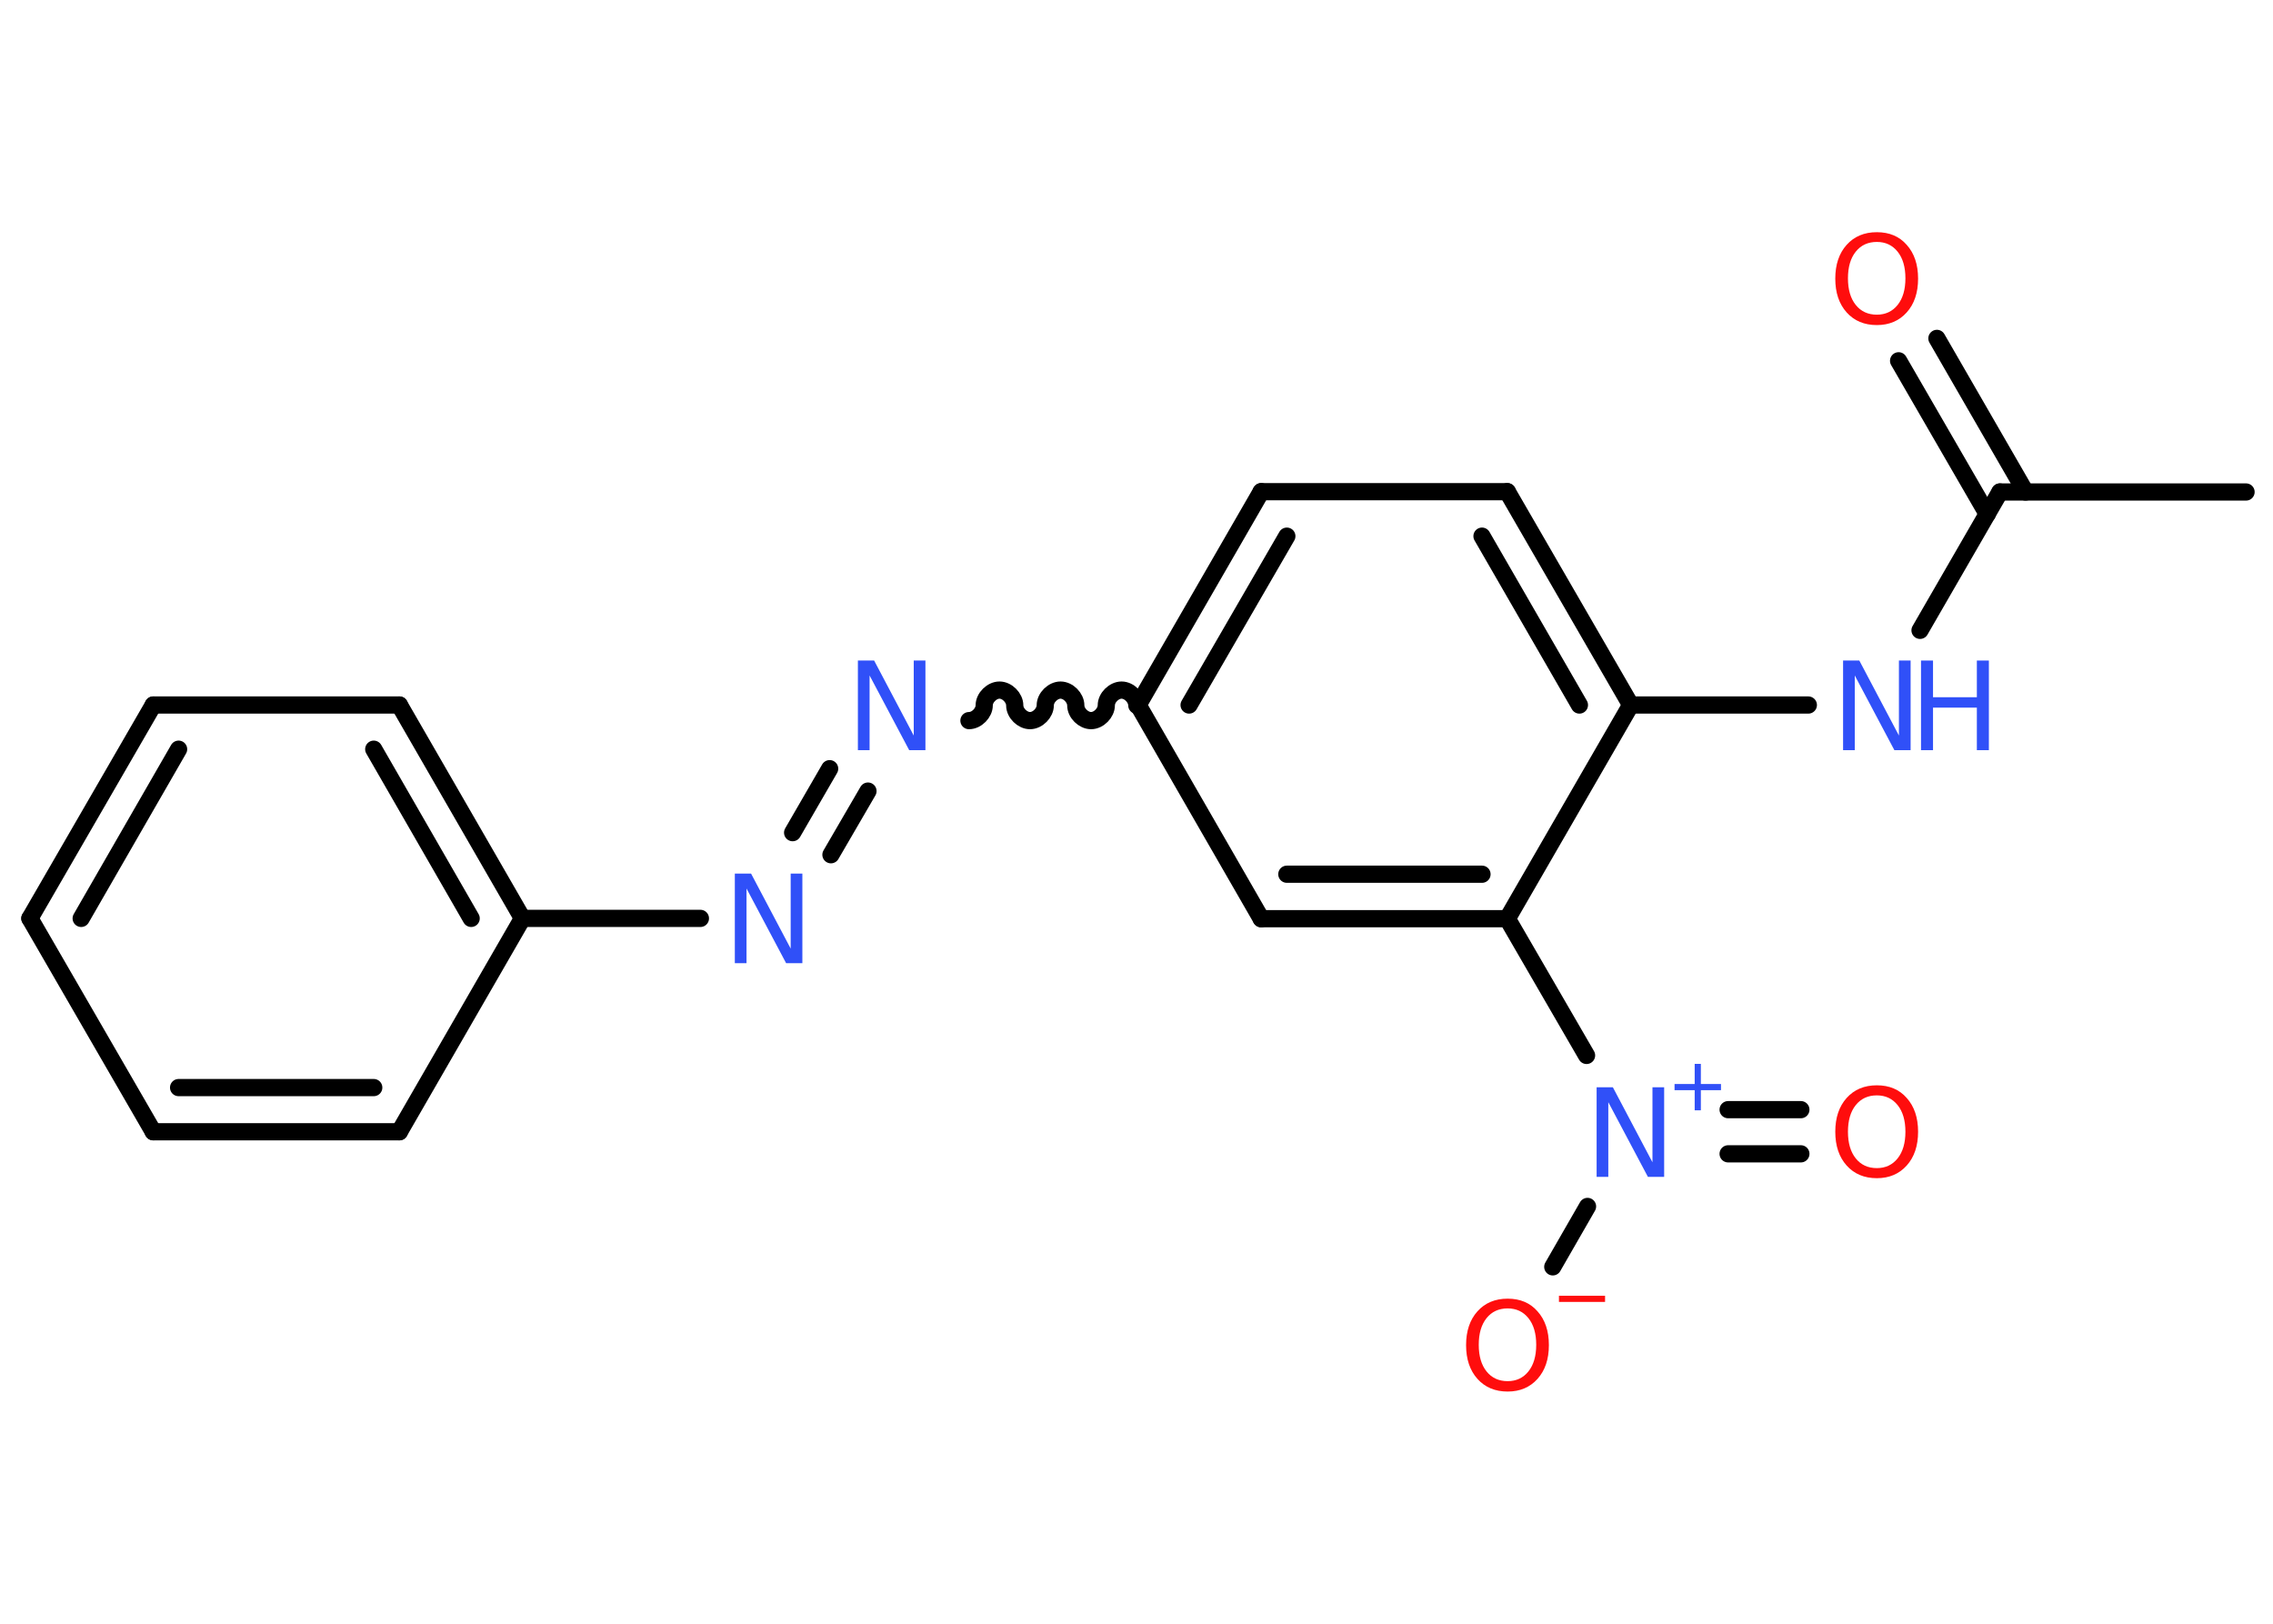 <?xml version='1.0' encoding='UTF-8'?>
<!DOCTYPE svg PUBLIC "-//W3C//DTD SVG 1.1//EN" "http://www.w3.org/Graphics/SVG/1.1/DTD/svg11.dtd">
<svg version='1.2' xmlns='http://www.w3.org/2000/svg' xmlns:xlink='http://www.w3.org/1999/xlink' width='70.0mm' height='50.0mm' viewBox='0 0 70.0 50.0'>
  <desc>Generated by the Chemistry Development Kit (http://github.com/cdk)</desc>
  <g stroke-linecap='round' stroke-linejoin='round' stroke='#000000' stroke-width='.53' fill='#3050F8'>
    <rect x='.0' y='.0' width='70.0' height='50.0' fill='#FFFFFF' stroke='none'/>
    <g id='mol1' class='mol'>
      <line id='mol1bnd1' class='bond' x1='69.17' y1='15.15' x2='61.59' y2='15.15'/>
      <g id='mol1bnd2' class='bond'>
        <line x1='61.2' y1='15.83' x2='58.47' y2='11.11'/>
        <line x1='62.38' y1='15.15' x2='59.65' y2='10.42'/>
      </g>
      <line id='mol1bnd3' class='bond' x1='61.59' y1='15.15' x2='59.13' y2='19.41'/>
      <line id='mol1bnd4' class='bond' x1='55.69' y1='21.71' x2='50.22' y2='21.71'/>
      <g id='mol1bnd5' class='bond'>
        <line x1='50.22' y1='21.71' x2='46.42' y2='15.14'/>
        <line x1='48.64' y1='21.71' x2='45.64' y2='16.51'/>
      </g>
      <line id='mol1bnd6' class='bond' x1='46.42' y1='15.14' x2='38.84' y2='15.14'/>
      <g id='mol1bnd7' class='bond'>
        <line x1='38.84' y1='15.14' x2='35.05' y2='21.71'/>
        <line x1='39.63' y1='16.51' x2='36.62' y2='21.71'/>
      </g>
      <path id='mol1bnd8' class='bond' d='M29.84 22.19c.24 .0 .47 -.24 .47 -.47c.0 -.24 .24 -.47 .47 -.47c.24 .0 .47 .24 .47 .47c.0 .24 .24 .47 .47 .47c.24 .0 .47 -.24 .47 -.47c.0 -.24 .24 -.47 .47 -.47c.24 .0 .47 .24 .47 .47c-.0 .24 .24 .47 .47 .47c.24 .0 .47 -.24 .47 -.47c.0 -.24 .24 -.47 .47 -.47c.24 .0 .47 .24 .47 .47' fill='none' stroke='#000000' stroke-width='.53'/>
      <g id='mol1bnd9' class='bond'>
        <line x1='26.73' y1='24.36' x2='25.59' y2='26.32'/>
        <line x1='25.55' y1='23.67' x2='24.41' y2='25.64'/>
      </g>
      <line id='mol1bnd10' class='bond' x1='21.57' y1='28.28' x2='16.09' y2='28.28'/>
      <g id='mol1bnd11' class='bond'>
        <line x1='16.09' y1='28.28' x2='12.3' y2='21.71'/>
        <line x1='14.51' y1='28.28' x2='11.51' y2='23.07'/>
      </g>
      <line id='mol1bnd12' class='bond' x1='12.3' y1='21.71' x2='4.72' y2='21.71'/>
      <g id='mol1bnd13' class='bond'>
        <line x1='4.72' y1='21.71' x2='.92' y2='28.28'/>
        <line x1='5.5' y1='23.07' x2='2.5' y2='28.28'/>
      </g>
      <line id='mol1bnd14' class='bond' x1='.92' y1='28.28' x2='4.72' y2='34.85'/>
      <g id='mol1bnd15' class='bond'>
        <line x1='4.72' y1='34.85' x2='12.3' y2='34.85'/>
        <line x1='5.5' y1='33.49' x2='11.51' y2='33.49'/>
      </g>
      <line id='mol1bnd16' class='bond' x1='16.09' y1='28.28' x2='12.3' y2='34.85'/>
      <line id='mol1bnd17' class='bond' x1='35.05' y1='21.71' x2='38.84' y2='28.29'/>
      <g id='mol1bnd18' class='bond'>
        <line x1='38.84' y1='28.29' x2='46.42' y2='28.29'/>
        <line x1='39.63' y1='26.92' x2='45.64' y2='26.92'/>
      </g>
      <line id='mol1bnd19' class='bond' x1='50.22' y1='21.71' x2='46.42' y2='28.29'/>
      <line id='mol1bnd20' class='bond' x1='46.42' y1='28.29' x2='48.86' y2='32.5'/>
      <g id='mol1bnd21' class='bond'>
        <line x1='53.22' y1='34.17' x2='55.46' y2='34.17'/>
        <line x1='53.22' y1='35.53' x2='55.46' y2='35.53'/>
      </g>
      <line id='mol1bnd22' class='bond' x1='48.89' y1='37.15' x2='47.82' y2='39.01'/>
      <path id='mol1atm3' class='atom' d='M57.8 7.45q-.41 .0 -.65 .3q-.24 .3 -.24 .82q.0 .52 .24 .82q.24 .3 .65 .3q.4 .0 .64 -.3q.24 -.3 .24 -.82q.0 -.52 -.24 -.82q-.24 -.3 -.64 -.3zM57.8 7.15q.58 .0 .92 .39q.35 .39 .35 1.04q.0 .65 -.35 1.04q-.35 .39 -.92 .39q-.58 .0 -.93 -.39q-.35 -.39 -.35 -1.04q.0 -.65 .35 -1.04q.35 -.39 .93 -.39z' stroke='none' fill='#FF0D0D'/>
      <g id='mol1atm4' class='atom'>
        <path d='M56.76 20.34h.5l1.22 2.31v-2.31h.36v2.76h-.5l-1.22 -2.3v2.3h-.36v-2.76z' stroke='none'/>
        <path d='M59.16 20.34h.37v1.13h1.35v-1.13h.37v2.76h-.37v-1.31h-1.35v1.31h-.37v-2.76z' stroke='none'/>
      </g>
      <path id='mol1atm9' class='atom' d='M26.42 20.34h.5l1.22 2.31v-2.31h.36v2.76h-.5l-1.22 -2.3v2.3h-.36v-2.76z' stroke='none'/>
      <path id='mol1atm10' class='atom' d='M22.63 26.9h.5l1.22 2.31v-2.31h.36v2.76h-.5l-1.22 -2.3v2.3h-.36v-2.76z' stroke='none'/>
      <g id='mol1atm19' class='atom'>
        <path d='M49.17 33.48h.5l1.22 2.31v-2.31h.36v2.76h-.5l-1.22 -2.3v2.3h-.36v-2.76z' stroke='none'/>
        <path d='M52.38 32.76v.62h.62v.19h-.62v.62h-.19v-.62h-.62v-.19h.62v-.62h.19z' stroke='none'/>
      </g>
      <path id='mol1atm20' class='atom' d='M57.8 33.73q-.41 .0 -.65 .3q-.24 .3 -.24 .82q.0 .52 .24 .82q.24 .3 .65 .3q.4 .0 .64 -.3q.24 -.3 .24 -.82q.0 -.52 -.24 -.82q-.24 -.3 -.64 -.3zM57.8 33.42q.58 .0 .92 .39q.35 .39 .35 1.04q.0 .65 -.35 1.04q-.35 .39 -.92 .39q-.58 .0 -.93 -.39q-.35 -.39 -.35 -1.04q.0 -.65 .35 -1.04q.35 -.39 .93 -.39z' stroke='none' fill='#FF0D0D'/>
      <g id='mol1atm21' class='atom'>
        <path d='M46.43 40.29q-.41 .0 -.65 .3q-.24 .3 -.24 .82q.0 .52 .24 .82q.24 .3 .65 .3q.4 .0 .64 -.3q.24 -.3 .24 -.82q.0 -.52 -.24 -.82q-.24 -.3 -.64 -.3zM46.43 39.99q.58 .0 .92 .39q.35 .39 .35 1.04q.0 .65 -.35 1.04q-.35 .39 -.92 .39q-.58 .0 -.93 -.39q-.35 -.39 -.35 -1.04q.0 -.65 .35 -1.04q.35 -.39 .93 -.39z' stroke='none' fill='#FF0D0D'/>
        <path d='M48.01 39.9h1.42v.19h-1.42v-.19z' stroke='none' fill='#FF0D0D'/>
      </g>
    </g>
  </g>
</svg>
